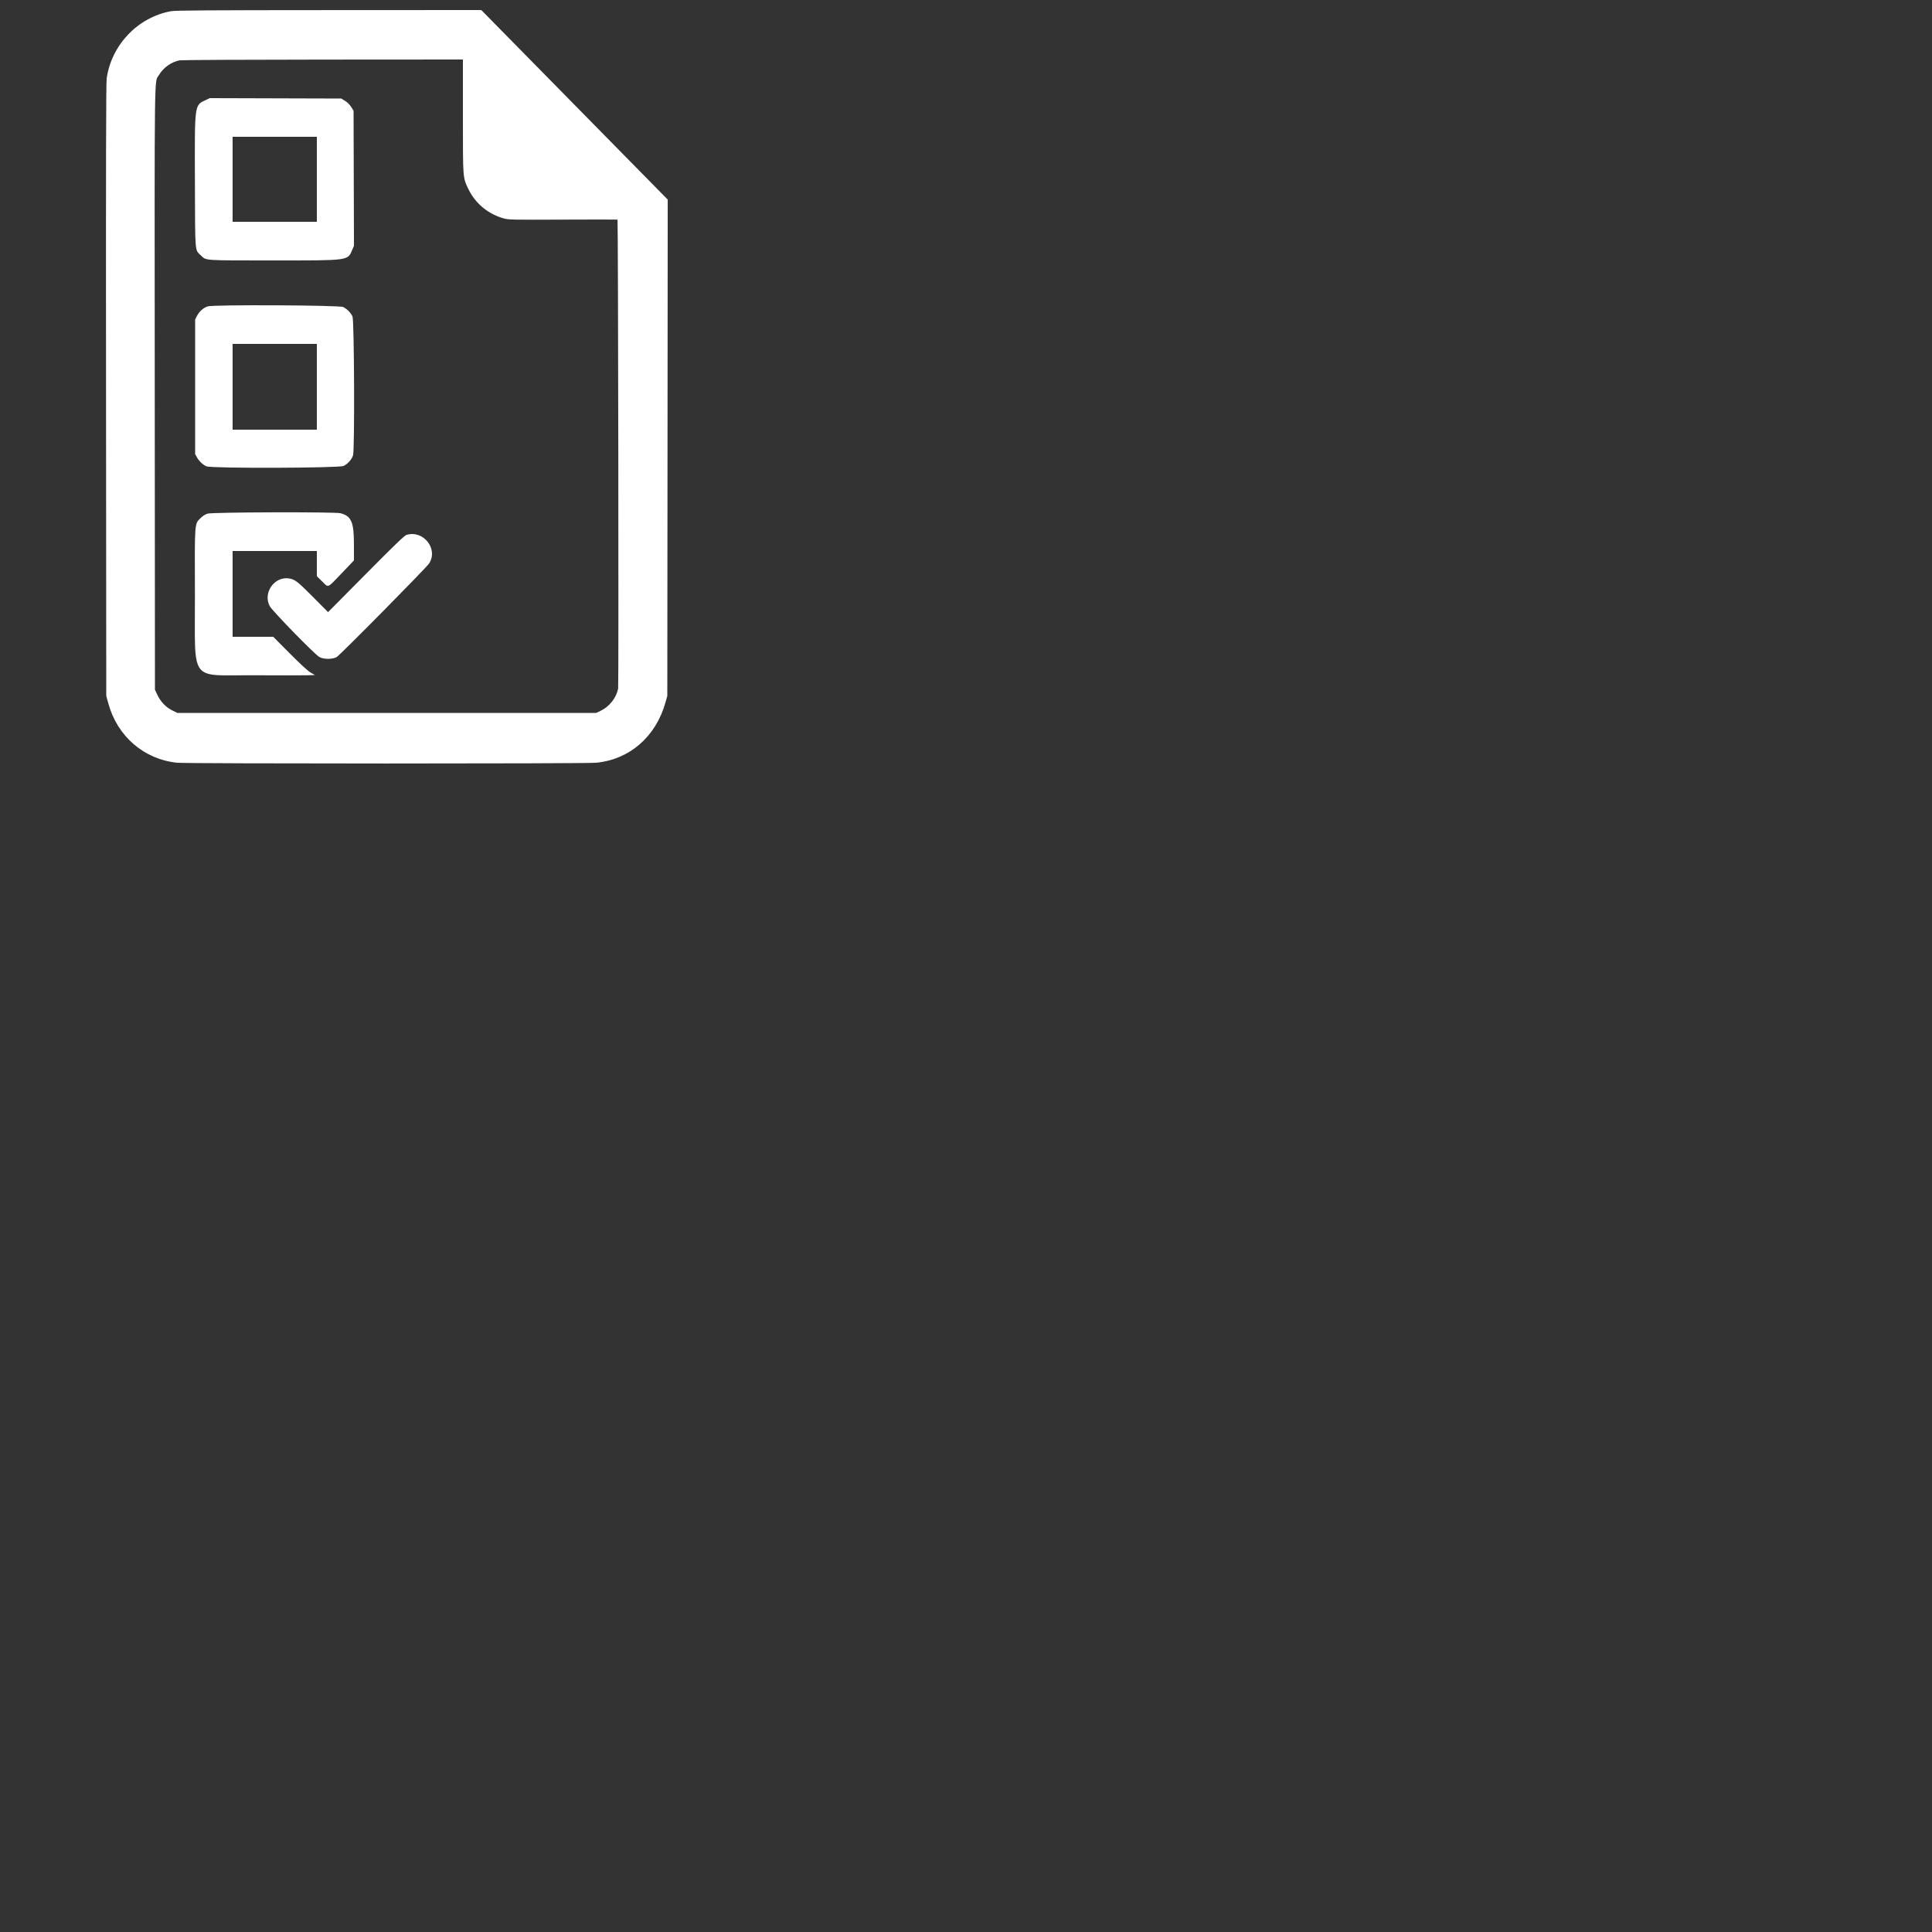 <svg style="display: block;" id="svg" version="1.1" width="1000" height="1000" xmlns="http://www.w3.org/2000/svg" xmlns:xlink="http://www.w3.org/1999/xlink"><rect width="100%" height="100%" fill="#333333" stroke="none"/><g id="svgg"><path id="path0" d="M88.534 5.792 C 71.362 8.908,57.687 23.200,55.218 40.609 C 54.886 42.951,54.797 85.898,54.883 202.000 L 55.000 360.200 56.095 364.171 C 60.778 381.156,74.510 392.997,91.600 394.788 C 96.691 395.321,303.093 395.326,308.578 394.793 C 325.898 393.109,339.481 381.293,344.449 363.589 L 345.400 360.200 345.505 231.753 L 345.610 103.305 297.363 54.253 L 249.116 5.200 170.258 5.236 C 107.409 5.265,90.818 5.378,88.534 5.792 M239.600 60.074 C 239.600 92.755,239.528 91.788,242.410 97.800 C 246.006 105.301,252.608 110.784,260.800 113.073 C 263.221 113.750,265.337 113.791,291.500 113.673 C 306.955 113.603,319.613 113.603,319.628 113.673 C 319.959 115.152,320.278 354.740,319.952 356.400 C 318.999 361.243,315.401 365.788,310.800 367.961 L 308.600 369.000 200.192 369.000 L 91.783 369.000 89.150 367.703 C 85.867 366.087,83.172 363.274,81.474 359.689 L 80.200 357.000 80.097 201.220 C 79.985 30.464,79.817 43.031,82.274 38.837 C 84.520 35.005,88.889 31.919,93.060 31.220 C 94.127 31.041,127.535 30.873,167.300 30.847 L 239.600 30.800 239.600 60.074 M106.572 51.748 C 100.601 54.542,100.757 53.387,100.889 93.840 C 101.014 132.075,100.770 129.121,104.065 132.280 C 106.826 134.926,104.931 134.800,141.841 134.800 C 181.198 134.800,179.874 134.982,182.350 129.228 L 183.213 127.222 183.106 92.279 L 183.000 57.337 181.789 55.379 C 181.039 54.166,179.834 52.961,178.621 52.211 L 176.663 51.000 142.632 50.899 L 108.600 50.798 106.572 51.748 M164.000 92.800 L 164.000 114.800 142.200 114.800 L 120.400 114.800 120.400 92.800 L 120.400 70.800 142.200 70.800 L 164.000 70.800 164.000 92.800 M107.451 158.583 C 105.187 159.396,103.142 161.217,102.002 163.432 L 101.000 165.379 101.000 200.189 L 101.000 235.000 101.865 236.600 C 102.982 238.666,105.011 240.597,106.887 241.380 C 109.567 242.497,175.533 242.298,177.873 241.165 C 179.986 240.142,182.114 237.731,182.736 235.657 C 183.621 232.702,183.356 165.781,182.452 163.800 C 181.578 161.888,179.626 159.906,177.643 158.919 C 175.678 157.940,110.112 157.626,107.451 158.583 M164.000 200.200 L 164.000 222.400 142.200 222.400 L 120.400 222.400 120.400 200.200 L 120.400 178.000 142.200 178.000 L 164.000 178.000 164.000 200.200 M107.468 265.849 C 106.218 266.233,104.919 267.060,103.788 268.191 C 100.644 271.335,100.763 269.690,100.889 308.240 C 101.039 354.145,97.469 349.346,131.600 349.518 C 144.470 349.583,156.800 349.583,159.000 349.518 L 163.000 349.400 160.786 348.120 C 159.339 347.283,155.602 343.852,150.001 338.220 L 141.430 329.600 130.915 329.600 L 120.400 329.600 120.400 307.400 L 120.400 285.200 142.200 285.200 L 164.000 285.200 164.000 291.711 L 164.000 298.221 166.710 300.911 C 170.147 304.321,169.238 304.690,176.740 296.839 L 183.200 290.077 183.191 281.339 C 183.180 270.186,181.786 267.048,176.220 265.647 C 173.246 264.898,109.957 265.084,107.468 265.849 M210.400 276.863 C 209.331 277.190,204.361 281.972,189.400 297.068 L 169.800 316.844 162.000 308.994 C 154.014 300.957,152.664 299.906,149.688 299.411 C 142.084 298.144,135.962 306.824,139.600 313.714 C 140.913 316.201,163.054 338.894,165.349 340.105 C 167.646 341.317,171.942 341.323,174.226 340.118 C 175.823 339.275,220.568 293.984,222.078 291.681 C 227.011 284.162,219.146 274.182,210.400 276.863 " stroke="none" fill="#ffffff" fill-rule="evenodd"></path></g></svg>